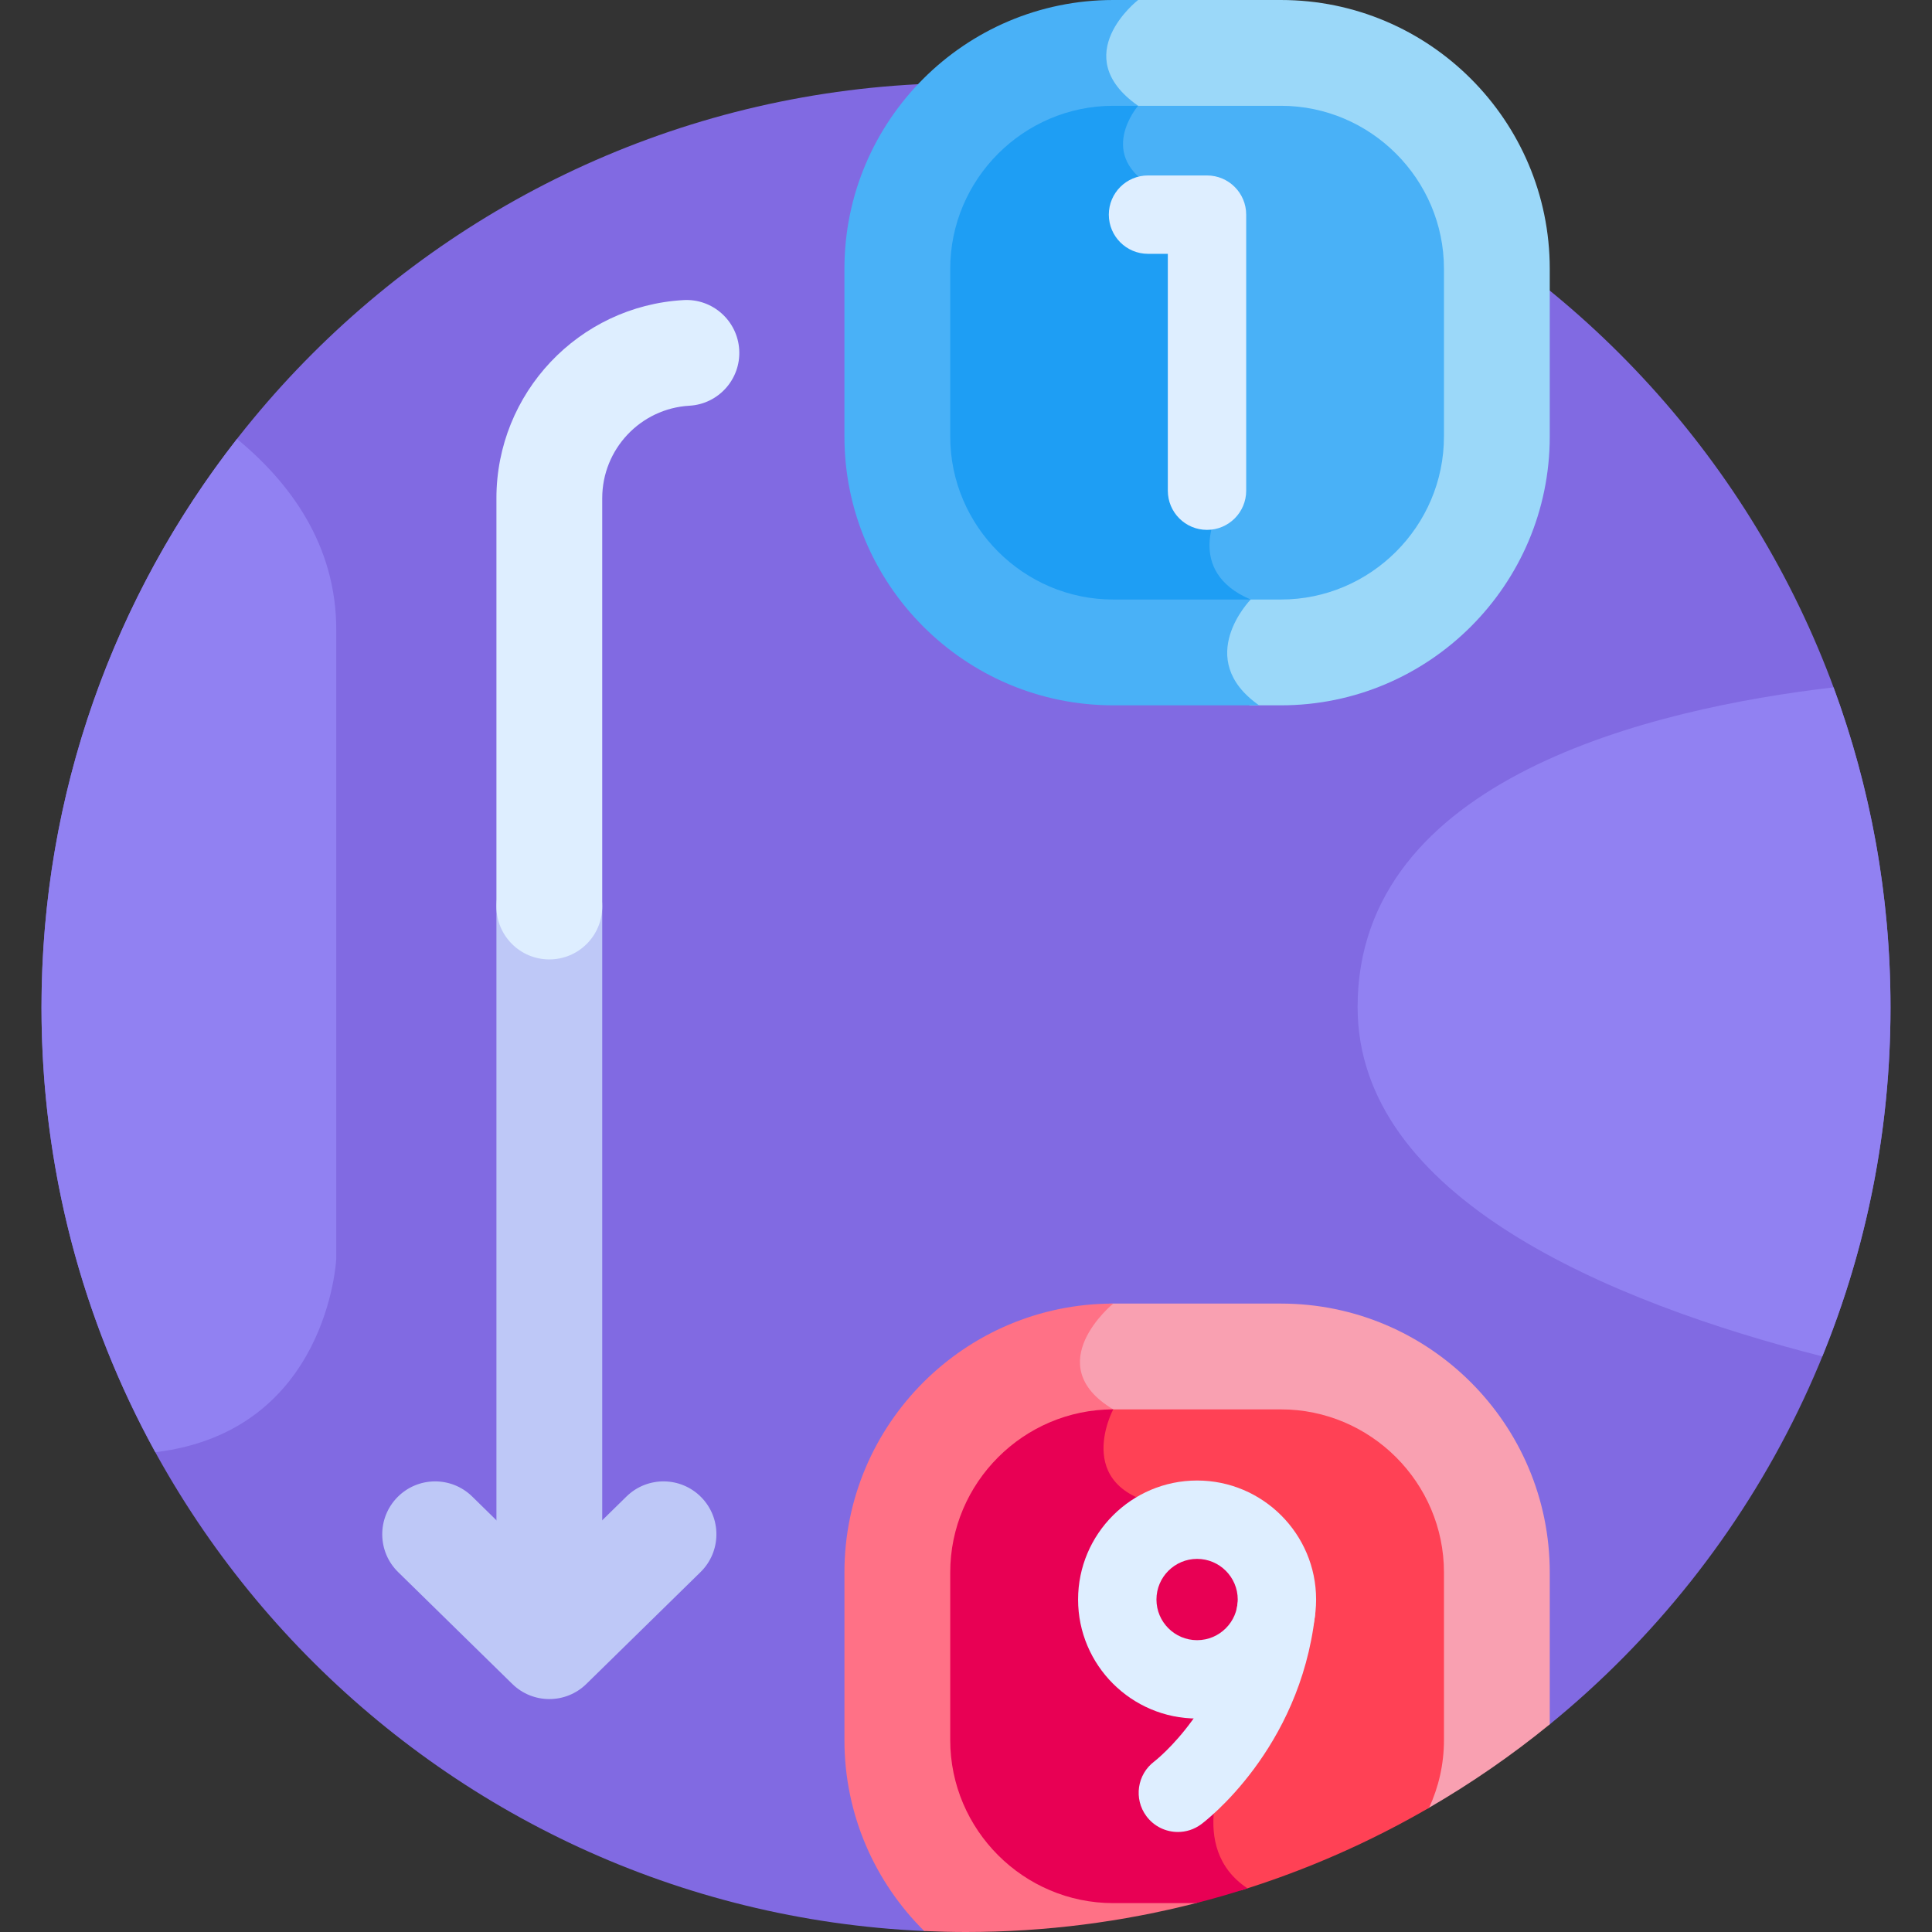 <svg id="Layer_1" enable-background="new 0 0 512 512" height="512" viewBox="0 0 512 512" width="512" xmlns="http://www.w3.org/2000/svg"><rect x="0" y="0" width="512" height="512" fill="#333333" stroke="none"/><g><path d="m410.701 456.974c55.103-44.926 90.301-113.336 90.301-189.976 0-135.311-109.691-245.002-245.002-245.002s-245.002 109.691-245.002 245.002c0 131.599 103.759 238.95 233.93 244.742z" fill="#816ae2"/><path d="m339.469 0h-40.147c-2.571 2.388-7.812 8.133-7.65 15.155.111 4.835 2.742 9.267 7.827 13.189-1.52 2.195-4.152 6.907-3.18 12.115.818 4.381 3.962 8.039 9.344 10.874 12.7 6.689 15.63 62.297 15.698 83.676-.819 1.604-3.742 8.062-1.518 14.631 1.386 4.095 4.467 7.372 9.171 9.765-2.279 2.882-6.459 9.36-4.999 16.667.808 4.044 3.218 7.668 7.172 10.847h8.282c39.278 0 71.233-31.954 71.233-71.233v-44.453c0-39.278-31.955-71.233-71.233-71.233z" fill="#9bd8f9"/><path d="m301.612 0h-6.596c-39.278 0-71.233 31.955-71.233 71.233v44.453c0 39.278 31.955 71.233 71.233 71.233h38.655c-17.62-12.377-2.225-28.037-2.225-28.037-17.667-7.5-8.583-23.5-8.583-23.5s-.125-76.75-16.5-85.375-4.75-21.969-4.75-21.969c-19.001-13.343-.001-28.038-.001-28.038z" fill="#49b1f7"/><path d="m339.469 345.463h-44.453c-.772 0-1.537.034-2.304.058-2.72 2.603-8.51 9.051-7.983 16.367.336 4.662 3.146 8.753 8.361 12.177-1.284 2.953-3.876 10.469-.464 16.988 2.846 5.435 9.092 8.739 18.565 9.819 6.014.686 10.795 3.334 14.211 7.869 9.267 12.307 6.024 34.746 5.747 36.53l-7.385 21.867c-.707 1.44-7.307 15.531-1.082 26.969 1.22 2.241 2.853 4.21 4.874 5.914l51.075-20.902c11.288-6.542 22.013-13.948 32.069-22.146v-40.277c.002-39.278-31.953-71.233-71.231-71.233z" fill="#f9a0b1"/><path d="m295.016 345.463c-39.278 0-71.233 31.955-71.233 71.234v44.452c0 19.767 8.098 37.673 21.145 50.591 3.672.163 7.361.26 11.073.26 21.096 0 41.563-2.681 61.094-7.697l12.044-4.929c-14.306-11.199-3.983-31.659-3.983-31.659l7.457-22.083s7.25-43-21.25-46.25-16.346-25.881-16.346-25.881c-19.847-11.881-.001-28.038-.001-28.038z" fill="#ff7186"/><path d="m339.469 373.501h-44.453c-.88 0-1.753.035-2.621.087.229.16.457.319.695.476-1.284 2.953-3.876 10.469-.464 16.988 2.846 5.435 9.092 8.739 18.565 9.819 6.014.686 10.795 3.334 14.211 7.869 9.267 12.307 6.024 34.746 5.747 36.53l-7.385 21.867c-.707 1.44-7.307 15.531-1.082 26.969 1.46 2.683 3.51 4.976 6.115 6.889 17.574-5.463 34.299-12.851 49.931-21.916 2.518-5.471 3.935-11.542 3.935-17.931v-44.453c.001-23.757-19.437-43.194-43.194-43.194z" fill="#ff4155"/><path d="m325.155 467.715 7.457-22.083s7.25-43-21.25-46.25-16.346-25.881-16.346-25.881c-23.757 0-43.195 19.438-43.195 43.195v44.453c0 23.757 19.438 43.195 43.195 43.195h21.978c4.588-1.175 9.12-2.488 13.6-3.919-16.437-10.913-5.439-32.71-5.439-32.71z" fill="#e80054"/><path d="m339.469 28.038h-40.352c.128.102.251.205.382.306-1.52 2.195-4.152 6.907-3.18 12.115.818 4.381 3.962 8.039 9.344 10.874 12.7 6.689 15.63 62.297 15.698 83.676-.819 1.604-3.742 8.062-1.518 14.631 1.289 3.809 4.064 6.901 8.229 9.241h11.396c23.757 0 43.195-19.438 43.195-43.196v-44.451c.001-23.758-19.437-43.196-43.194-43.196z" fill="#49b1f7"/><path d="m295.016 158.882h36.43c-17.667-7.5-8.583-23.5-8.583-23.5s-.125-76.75-16.5-85.375-4.75-21.969-4.75-21.969h-6.596c-23.757 0-43.195 19.438-43.195 43.195v44.453c-.001 23.758 19.437 43.196 43.194 43.196z" fill="#1e9ef4"/><g><path d="m145.577 440.869c-7.743 0-14.019-6.276-14.019-14.019v-186.612c0-7.743 6.276-14.019 14.019-14.019s14.019 6.276 14.019 14.019v186.612c0 7.742-6.277 14.019-14.019 14.019z" fill="#bec8f7"/></g><g><path d="m145.577 450.272c-3.543 0-7.085-1.335-9.811-4.006l-30.259-29.649c-5.53-5.418-5.621-14.295-.202-19.825 5.418-5.53 14.294-5.62 19.825-.202l20.448 20.035 20.448-20.035c5.53-5.419 14.406-5.328 19.825.202s5.329 14.406-.202 19.825l-30.26 29.649c-2.726 2.671-6.27 4.006-9.812 4.006z" fill="#bec8f7"/></g><g><g><path d="m312.15 485.494c-3.171 0-6.302-1.448-8.341-4.188-3.412-4.588-2.472-11.067 2.093-14.499.372-.286 18.938-14.82 21.948-41.029.654-5.698 5.795-9.794 11.501-9.132 5.697.654 9.786 5.804 9.131 11.501-4.08 35.533-29.081 54.503-30.144 55.293-1.86 1.386-4.033 2.054-6.188 2.054z" fill="#deeeff"/></g><g><path d="m317.243 455.431c-17.391 0-31.54-14.149-31.54-31.54s14.149-31.539 31.54-31.539 31.539 14.149 31.539 31.539c0 17.391-14.149 31.54-31.539 31.54zm0-42.31c-5.939 0-10.771 4.832-10.771 10.771s4.832 10.771 10.771 10.771 10.77-4.832 10.77-10.771-4.832-10.771-10.77-10.771z" fill="#deeeff"/></g></g><g><g><path d="m319.869 140.422c-5.735 0-10.384-4.65-10.384-10.384v-62.771h-5.252c-5.735 0-10.384-4.65-10.384-10.384s4.649-10.384 10.384-10.384h15.637c5.735 0 10.384 4.65 10.384 10.384v73.155c-.001 5.734-4.65 10.384-10.385 10.384z" fill="#deeeff"/></g></g><path d="m62.805 116.322c-32.459 41.559-51.807 93.856-51.807 150.676 0 42.723 10.946 82.885 30.171 117.852 45.852-5.494 47.943-51.28 47.943-51.28s0-113.188 0-166.69c0-22.412-12.167-38.928-26.307-50.558z" fill="#9181f2"/><path d="m501.002 266.998c0-29.826-5.336-58.405-15.095-84.841-47.941 5.597-126.128 24.027-126.128 84.711 0 50.442 66.666 78.161 123.147 92.594 11.641-28.533 18.076-59.744 18.076-92.464z" fill="#9181f2"/><g><path d="m145.577 254.257c-7.743 0-14.019-6.276-14.019-14.019v-108.211c0-27.849 21.764-50.91 49.547-52.499 7.727-.459 14.354 5.465 14.797 13.195.442 7.73-5.465 14.354-13.195 14.797-12.959.742-23.11 11.507-23.11 24.508v108.211c-.001 7.741-6.278 14.018-14.02 14.018z" fill="#deeeff"/></g></g></svg>